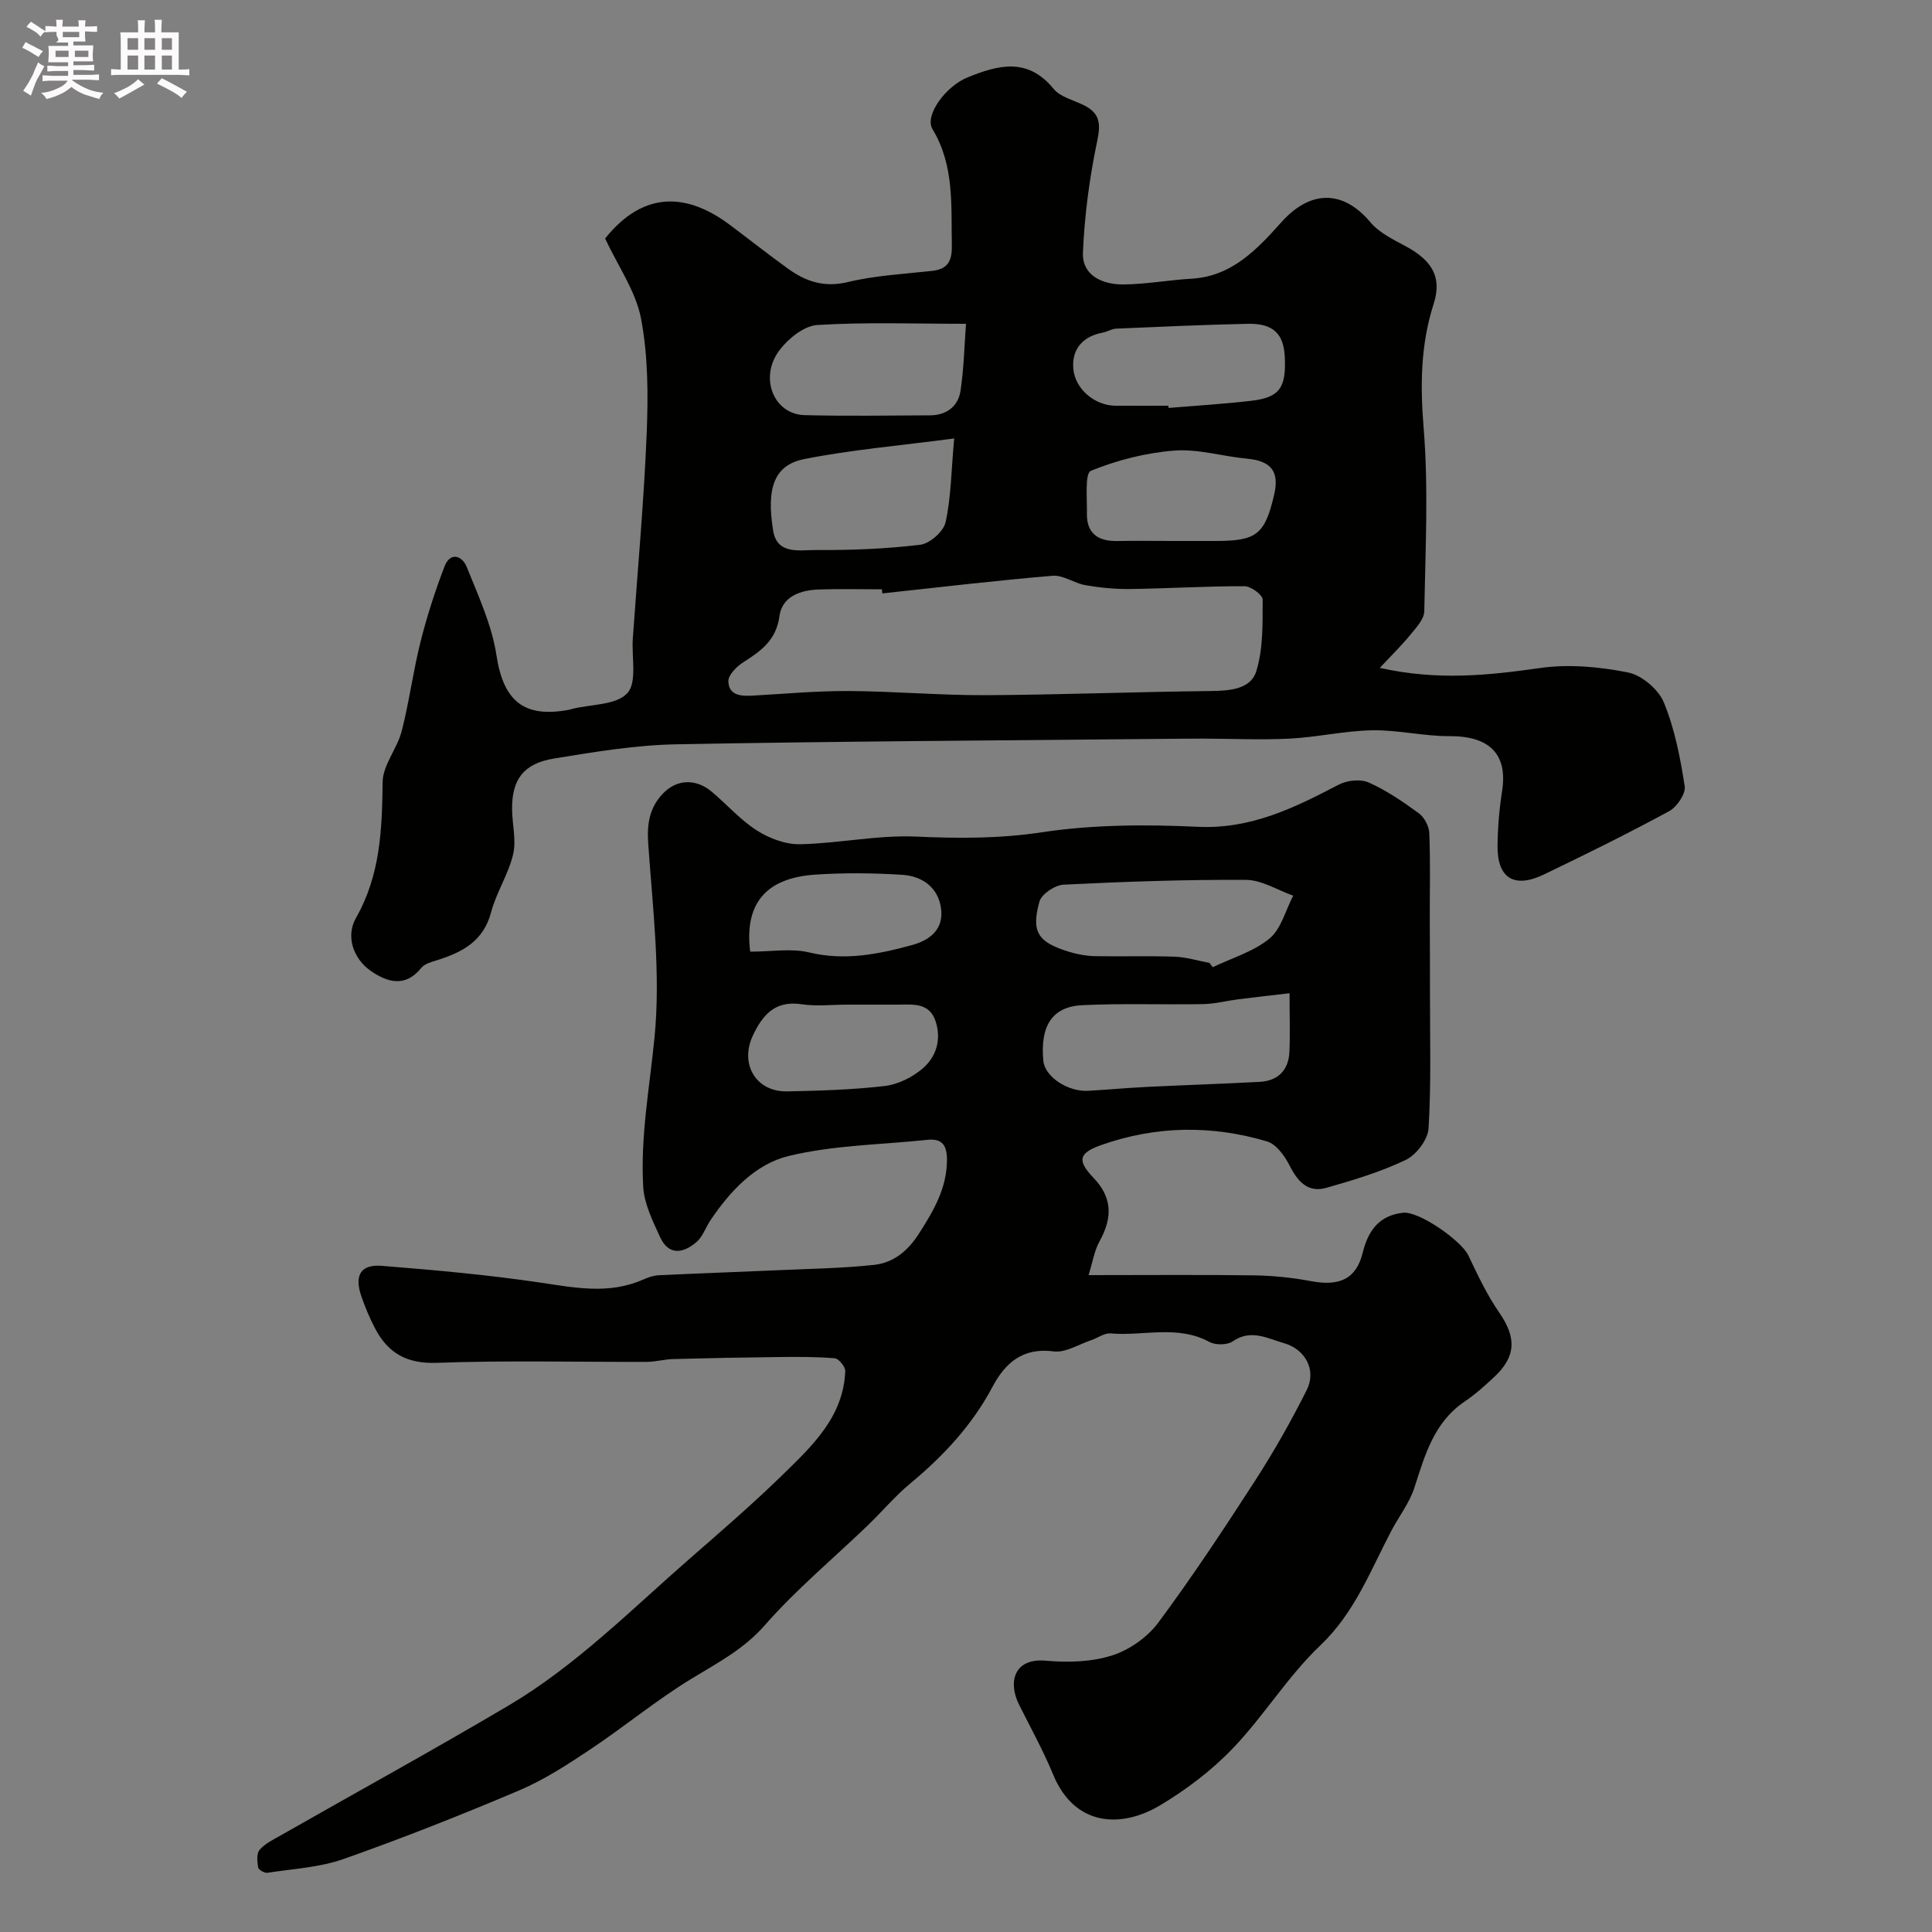 <svg enable-background="new 0 0 400 400" viewBox="0 0 400 400" xmlns="http://www.w3.org/2000/svg"><rect x="0" y="0" width="400" height="400" fill="#808080" stroke="none"/><path d="m6.8 9.5c.6.3 1.3.7 2.1 1.1-.4.4-.7.8-.9 1.2-.7-.4-1.3-.8-1.8-1.1s-1.1-.6-1.6-.8c.2-.4.5-.8.7-1.2.4.2.8.5 1.5.8zm.9 6.9c-.3.6-.5 1.1-.7 1.7s-.4 1.1-.6 1.7c-.6-.4-1.1-.7-1.6-1 .7-1 1.2-1.8 1.5-2.4.3-.5.6-1.1.8-1.7.3-.6.5-1.2.8-1.8.3.3.8.6 1.3.8-.7 1.3-1.2 2.2-1.5 2.7zm.1-11c.4.3 1 .7 1.7 1.1-.5.2-.8.6-1.1 1.1-.5-.6-1-1-1.4-1.2s-.9-.6-1.5-.8c.2-.4.5-.7.9-1.1.5.3.9.6 1.4.9zm10.5 13.1c1 .4 2 .6 3.1.7-.4.4-.7.8-.8 1.3-.9-.2-1.9-.6-3-.9-1-.4-2-.9-2.8-1.6-.5.4-1.1.9-1.9 1.3s-1.9.9-3.3 1.2c-.1-.3-.5-.8-1.1-1.3 1 0 2.1-.3 3.2-.8 1.2-.5 1.9-1 2.3-1.7h-3.2c-.4 0-1 0-2 .1v-1.2c1 0 1.7.1 2 .1h3.3v-1h-2.3c-.2 0-.9 0-2 .1v-1.2c1.2 0 1.9.1 2 .1h2.3v-.8h-4.1c0-.7.1-1.2.1-1.6 0-.5 0-1.1-.1-1.8h4.1v-.7h-2.5c1-.6.1-1.1.1-1.6v-.6h-.5c-.4 0-1 0-1.8.1v-1.3c1.2 0 1.9.1 2.1.1h.2c0-.3 0-.8-.1-1.4h1.4c0 .6-.1 1-.1 1.4h3.4c0-.4 0-.8-.1-1.3h1.5c0 .4-.1.9-.1 1.3.7 0 1.5 0 2.5-.1v1.2c-1 0-1.8-.1-2.5-.1v.6c0 .3 0 .8.1 1.5h-2.5v.8h4.1c0 .7-.1 1.3-.1 1.8s0 1 .1 1.5h-4.1v.8h1.4c.8 0 1.8 0 2.9-.1v1.2c-1 0-1.9-.1-2.8-.1h-1.5v1h3.2c.3 0 1 0 2.1-.1v1.2c-1.1 0-1.8-.1-2.1-.1h-3.4l-.1.1c1.4 1 2.4 1.5 3.4 1.9zm-4.1-6.7v-1.3h-2.7v1.3zm2.2-4.1v-1.1h-3.4v1.1zm1.9 4.1v-1.3h-2.8v1.3z" fill="#fcfafa"/><path d="m37 6.7v2.3 5.4c1 0 1.8 0 2.2-.1v1.3c-.6 0-1.5-.1-2.5-.1h-11.9c-.7 0-1.3 0-1.8.1v-1.3c.5 0 1.1.1 2 .1v-5.2c0-1 0-1.8-.1-2.5h3.7c0-1.3 0-2.1-.1-2.5h1.5c0 .4-.1 1.3-.1 2.5h2.2c0-1.2 0-2.1-.1-2.6h1.5c0 .4-.1 1.3-.1 2.6zm-12.3 13.7c-.3-.4-.7-.8-1.1-1.1 1.1-.4 2.1-.9 2.9-1.3.8-.5 1.5-1 2.1-1.6.4.4.9.8 1.3 1.1-2.5 1.4-4.2 2.4-5.2 2.9zm3.9-10.1v-2.4h-2.2v2.4zm0 4.1v-2.9h-2.2v2.9zm3.5-4.1v-2.4h-2.2v2.4zm0 4.1v-2.9h-2.2v2.9zm.4 2.9 1-1.1c.6.3 1.4.7 2.5 1.3s2 1.1 2.7 1.5c-.4.4-.8.8-1.1 1.3-.8-.8-2.5-1.7-5.1-3zm3.1-7v-2.4h-2.1v2.4zm0 4.1v-2.9h-2.1v2.9z" fill="#fcfafa"/><g fill="#010100"><path d="m225.38 264c12.28 0 23.26-.1 34.25.05 3.92.06 7.89.46 11.74 1.19 5.87 1.11 9.41-.35 10.77-5.9 1.15-4.7 3.52-7.7 8.3-8.25 3.39-.39 12.14 5.83 13.55 8.8 1.93 4.05 3.86 8.18 6.4 11.85 3.58 5.17 3.55 9.09-1.07 13.39-1.92 1.79-3.89 3.57-6.06 5.03-6.39 4.31-8.24 11.09-10.43 17.86-1.04 3.2-3.25 6.01-4.84 9.05-4.3 8.22-7.55 16.87-14.66 23.62-6.7 6.37-11.64 14.55-18.06 21.26-4.37 4.57-9.61 8.55-15.05 11.8-8.22 4.92-17.79 4.3-22.17-6.33-2.05-4.98-4.7-9.73-7.1-14.57-2.26-4.55-1.06-9.62 5.6-9.02 4.52.41 9.41.27 13.67-1.08 3.6-1.14 7.35-3.78 9.6-6.81 7.08-9.55 13.65-19.49 20.1-29.48 3.88-6.02 7.43-12.29 10.64-18.7 2.02-4.04-.26-8.4-4.72-9.67-3.41-.97-6.83-2.99-10.61-.38-1.14.79-3.58.81-4.84.12-6.62-3.58-13.66-1.17-20.46-1.76-1.28-.11-2.65.94-3.99 1.39-2.6.87-5.34 2.65-7.79 2.33-6.42-.84-10.05 2.41-12.66 7.33-4.23 7.98-10.2 14.35-17.08 20.06-3.12 2.59-5.75 5.75-8.68 8.57-7.17 6.9-14.89 13.32-21.42 20.77-4.41 5.02-9.82 7.79-15.24 11.1-7.22 4.41-13.8 9.87-20.85 14.57-4.71 3.14-9.54 6.29-14.72 8.49-11.97 5.08-24.08 9.87-36.35 14.2-4.98 1.76-10.5 2.04-15.79 2.86-.6.09-1.83-.62-1.91-1.1-.2-1.2-.36-2.89.3-3.65 1.12-1.3 2.85-2.13 4.4-3.01 15.71-8.95 31.57-17.66 47.13-26.86 13.94-8.25 25.33-19.78 37.44-30.35 6.59-5.75 13.22-11.47 19.47-17.58 6.08-5.94 12.45-11.93 12.81-21.33.03-.89-1.34-2.57-2.16-2.64-3.83-.33-7.69-.3-11.54-.26-7.34.08-14.67.22-22 .42-1.79.05-3.58.58-5.37.58-14.5.05-29.01-.33-43.49.2-6.2.22-10.07-1.98-12.76-7.08-1.13-2.15-2.08-4.41-2.87-6.71-1.49-4.35-.14-6.65 4.29-6.29 10.95.88 21.92 1.86 32.78 3.47 7.21 1.07 14.22 2.48 21.23-.61 1.02-.45 2.15-.86 3.25-.91 8.26-.4 16.53-.68 24.8-1.05 6.6-.3 13.23-.39 19.79-1.1 4.01-.43 6.98-2.84 9.3-6.46 3.05-4.76 5.8-9.41 5.81-15.3 0-2.95-.95-4.45-4.04-4.13-9.61 1.01-19.45 1.09-28.76 3.35-6.84 1.66-12.1 7.24-16.17 13.31-.99 1.48-1.59 3.37-2.88 4.49-2.7 2.34-5.75 2.9-7.55-1.02-1.52-3.33-3.29-6.88-3.49-10.42-.6-10.37 1.33-20.61 2.34-30.9 1.3-13.2-.37-26.74-1.3-40.09-.29-4.11.24-7.43 2.98-10.35 2.86-3.04 6.82-3.24 10.16-.45 3.16 2.64 5.93 5.86 9.37 8.04 2.57 1.64 5.94 2.9 8.92 2.84 8.04-.17 16.1-1.94 24.09-1.58 8.73.39 17.18.43 25.93-.89 10.6-1.6 21.57-1.65 32.33-1.14 11.02.52 20.01-3.94 29.21-8.74 1.72-.9 4.49-1.18 6.18-.43 3.68 1.64 7.11 3.98 10.38 6.38 1.14.83 2.1 2.67 2.16 4.09.24 5.82.09 11.66.1 17.49.01 5.19.05 10.37.04 15.56-.01 9.37.27 18.75-.29 28.09-.14 2.32-2.53 5.47-4.71 6.52-5.21 2.5-10.85 4.19-16.43 5.78-3.84 1.1-5.96-1.29-7.64-4.62-1-1.98-2.76-4.41-4.66-4.98-11.43-3.4-22.94-3.26-34.28.73-4.74 1.67-5.09 3.21-1.64 6.82 3.78 3.96 4.04 8.06 1.25 13.11-1.07 1.91-1.41 4.21-2.28 7.02zm41.61-58.36c-3.94.46-7.3.83-10.66 1.26-2.42.31-4.83.95-7.26.99-8.33.15-16.67-.18-24.98.22-6.26.3-8.76 4.29-8.08 11.53.3 3.24 5.01 6.43 9.26 6.2 4.08-.23 8.16-.61 12.25-.81 7.74-.38 15.49-.63 23.23-1.04 3.85-.2 6.04-2.4 6.21-6.24.16-3.65.03-7.31.03-12.11zm-16.59-6.28c.23.3.45.59.68.89 3.97-1.91 8.44-3.21 11.74-5.92 2.43-2 3.34-5.86 4.92-8.89-3.25-1.15-6.49-3.25-9.75-3.27-12.6-.08-25.2.37-37.79.99-1.78.09-4.55 1.93-4.99 3.49-1.77 6.35-.31 8.45 6.2 10.43 1.68.51 3.49.84 5.24.88 5.51.11 11.03-.08 16.54.11 2.42.09 4.81.84 7.21 1.29zm-74.98 8.64c-3.16 0-6.37.38-9.46-.08-5.5-.83-8.08 2.2-10.11 6.53-2.74 5.86.68 11.64 7.12 11.51 6.75-.14 13.53-.33 20.23-1.12 2.73-.32 5.67-1.79 7.79-3.59 2.86-2.43 3.96-6.02 2.71-9.82-1.29-3.9-4.69-3.45-7.81-3.43-3.49.01-6.98 0-10.47 0zm-20.1-10.97c4.43 0 8.52-.73 12.21.16 7.36 1.77 14.24.39 21.21-1.5 3.91-1.06 6.64-3.34 6.1-7.56-.56-4.39-3.91-6.75-8.05-7.01-5.98-.38-12.02-.44-18-.04-10.43.7-14.69 6.21-13.47 15.95z"/><path d="m125.28 49.38c8.04-10.04 17.04-9.37 25.75-2.88 4.06 3.03 8.03 6.18 12.14 9.14 3.68 2.66 7.49 3.93 12.36 2.76 5.68-1.37 11.63-1.67 17.48-2.32 3.37-.37 4.13-2.24 4.06-5.37-.17-8.2.55-16.43-4.01-23.98-1.69-2.8 2.68-8.84 7.25-10.7 6.36-2.59 12.45-4.2 17.81 2.35 1.43 1.75 4.25 2.36 6.43 3.48 3.11 1.61 3.38 3.69 2.64 7.21-1.6 7.63-2.66 15.46-2.98 23.25-.19 4.72 4.04 6.58 8.26 6.57 4.75-.02 9.48-.92 14.24-1.19 8.38-.48 13.63-6.16 18.58-11.69 5.95-6.65 12.7-6.81 18.42-.01 1.81 2.16 4.66 3.55 7.23 4.93 5.43 2.91 7.7 6.32 5.88 12-2.72 8.5-2.79 16.83-2.07 25.68 1.02 12.58.36 25.3.13 37.96-.03 1.63-1.67 3.37-2.85 4.82-1.78 2.18-3.81 4.16-6.36 6.89 12.12 2.69 22.59 1.53 33.22.02 5.92-.84 12.26-.25 18.16.92 2.85.57 6.3 3.49 7.42 6.19 2.26 5.47 3.42 11.48 4.33 17.37.24 1.57-1.62 4.3-3.23 5.17-8.5 4.61-17.18 8.9-25.91 13.1-6.17 2.97-9.69.76-9.61-5.95.04-3.77.36-7.57.94-11.29 1.2-7.67-2.58-11.44-10.92-11.4-5.32.02-10.65-1.3-15.96-1.21-5.7.1-11.36 1.43-17.07 1.72-6 .31-12.04.01-18.06 0-2.85 0-5.71.04-8.56.06-33.47.33-66.95.49-100.42 1.12-8.46.16-16.94 1.58-25.32 2.95-6.3 1.03-8.7 4.34-8.66 10.45.02 3.14.91 6.43.22 9.37-.98 4.14-3.49 7.92-4.58 12.05-1.57 5.93-5.89 8.19-11.04 9.84-1.21.38-2.7.75-3.42 1.65-3.35 4.19-7.2 2.87-10.47.58-3.68-2.58-5.14-7.24-3.04-10.92 5.08-8.92 5.41-18.35 5.53-28.16.04-3.51 3-6.89 3.94-10.51 1.57-6.11 2.37-12.42 3.91-18.54 1.33-5.29 3.02-10.51 4.97-15.6 1.18-3.07 3.65-2.2 4.57.08 2.41 5.99 5.22 12.05 6.18 18.35 1.43 9.38 5.61 13.08 15.18 11.23.16-.03.31-.11.47-.15 3.94-.97 9.18-.77 11.45-3.27 2.05-2.25.85-7.45 1.13-11.35.99-14.13 2.29-28.25 2.87-42.39.32-7.93.3-16.06-1.17-23.8-1.09-5.67-4.77-10.87-7.44-16.58zm57.4 73.48c-.03-.28-.06-.57-.09-.85-4.33 0-8.65-.11-12.97.03-3.84.12-7.69 1.41-8.24 5.52-.68 4.99-3.81 7.21-7.47 9.54-1.38.88-3.15 2.65-3.11 3.96.1 3.04 2.76 3.09 5.21 2.95 6.59-.37 13.18-.98 19.77-.94 9.42.05 18.84.9 28.25.86 15.57-.08 31.14-.7 46.72-.86 3.89-.04 8.19-.4 9.33-4.04 1.47-4.66 1.32-9.9 1.34-14.89 0-.97-2.43-2.77-3.75-2.77-7.89-.02-15.78.47-23.68.58-3.08.04-6.2-.27-9.24-.79-2.33-.4-4.63-2.14-6.84-1.95-11.76.98-23.49 2.39-35.23 3.65zm14.87-32.08c-11.32 1.49-21.27 2.33-31.01 4.26-6.19 1.22-7.93 5.87-6.46 14.86.82 4.98 5.47 3.96 8.69 3.98 7.25.05 14.55-.23 21.75-1.09 1.97-.24 4.81-2.73 5.24-4.63 1.14-5.04 1.16-10.33 1.79-17.38zm2.45-23.74c-10.69 0-20.77-.38-30.79.25-2.75.17-6.01 2.81-7.83 5.22-4.29 5.68-1.18 13.28 5.22 13.44 8.65.22 17.31.08 25.97.04 3.4-.02 5.81-1.85 6.3-5.1.7-4.69.8-9.47 1.13-13.85zm41.89 16.96c.01.15.02.3.04.46 5.73-.48 11.49-.82 17.2-1.49 5.81-.69 7.19-2.71 6.87-9.11-.24-4.8-2.43-6.93-7.66-6.82-9.08.2-18.17.61-27.24 1-.93.04-1.82.64-2.77.82-4.13.76-6.43 3.4-6.12 7.39.34 4.38 4.54 7.72 8.71 7.75 3.66.02 7.32 0 10.97 0zm.86 28h8.97c8.46 0 10.15-1.34 12.08-9.57 1.13-4.83-.64-7.01-5.63-7.47-5.03-.46-10.09-2.05-15.02-1.67-5.88.45-11.85 1.97-17.3 4.19-1.27.52-.76 5.75-.82 8.82-.07 4.14 2.31 5.78 6.25 5.71 3.83-.07 7.65-.01 11.47-.01z"/></g></svg>